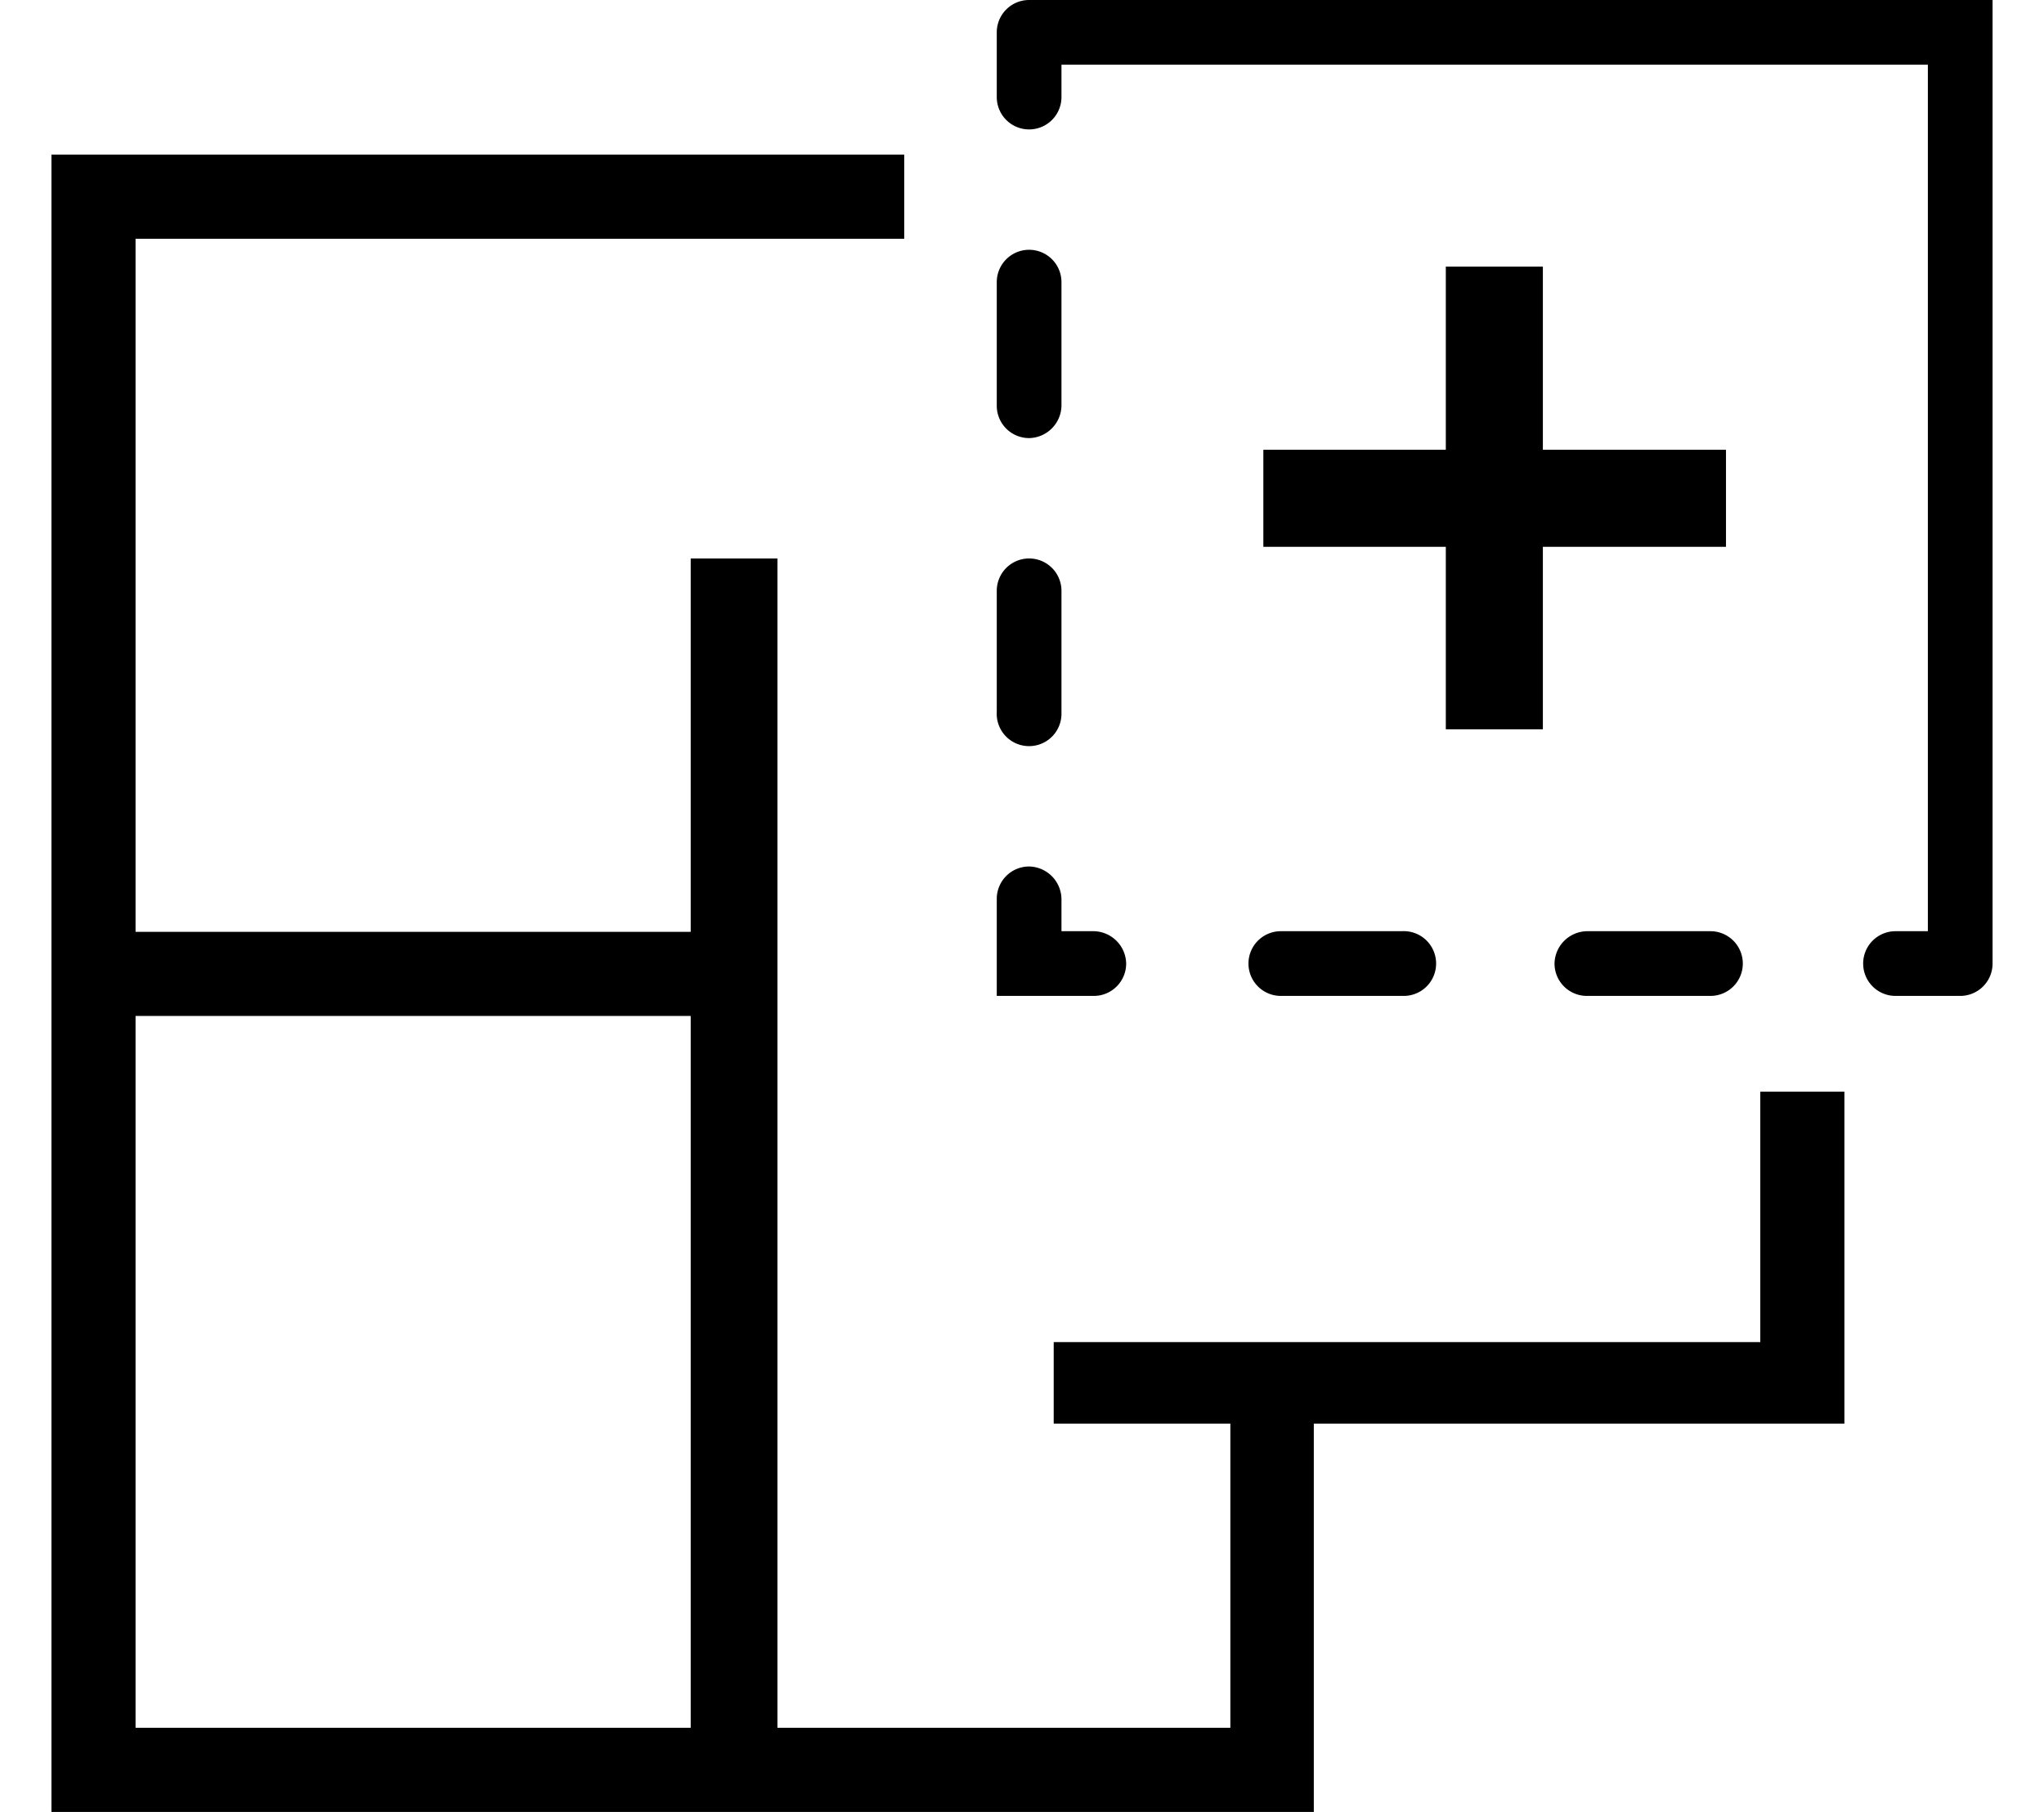 <svg xmlns="http://www.w3.org/2000/svg" width="44" height="39" viewBox="0 0 30 28"><path d="M15.11,0a.5.5,0,0,0-.5.5v1a.5.5,0,0,0,.5.5.5.5,0,0,0,.5-.5V1H29V14.39h-.5a.5.5,0,0,0-.5.5.5.5,0,0,0,.5.5h1a.5.5,0,0,0,.5-.5V0Z"></path><path d="M20.87,14.39H19a.5.5,0,0,0-.5.5.5.5,0,0,0,.5.5h1.9a.5.5,0,0,0,.5-.5A.5.5,0,0,0,20.87,14.39Z"></path><path d="M25.64,14.39H23.73a.51.51,0,0,0-.5.5.5.5,0,0,0,.5.5h1.91a.5.5,0,0,0,.5-.5A.5.5,0,0,0,25.64,14.39Z"></path><path d="M16.11,14.39h-.5v-.5a.51.51,0,0,0-.5-.5.5.5,0,0,0-.5.5v1.5h1.5a.5.5,0,0,0,.5-.5A.51.51,0,0,0,16.11,14.39Z"></path><path d="M15.11,11.53a.5.5,0,0,0,.5-.5V9.13a.5.5,0,0,0-.5-.5.5.5,0,0,0-.5.5V11A.5.5,0,0,0,15.11,11.53Z"></path><path d="M15.11,6.77a.51.51,0,0,0,.5-.5V4.36a.5.5,0,0,0-.5-.5.5.5,0,0,0-.5.5V6.27A.5.5,0,0,0,15.11,6.77Z"></path><polygon points="25.88 8.45 25.88 6.95 23.05 6.95 23.05 4.12 21.55 4.12 21.55 6.95 18.73 6.95 18.73 8.45 21.55 8.45 21.55 11.27 23.05 11.27 23.05 8.45 25.88 8.45"></polygon><path d="M26.41,16.87v3.87H15.49V22h2.73V26.7h-7V8.63H9.88V14.4H1.3V3.69H13.18V2.39H0V28H19.51V22h8.2V16.87ZM1.3,15.7H9.88v11H1.3Z"></path></svg>